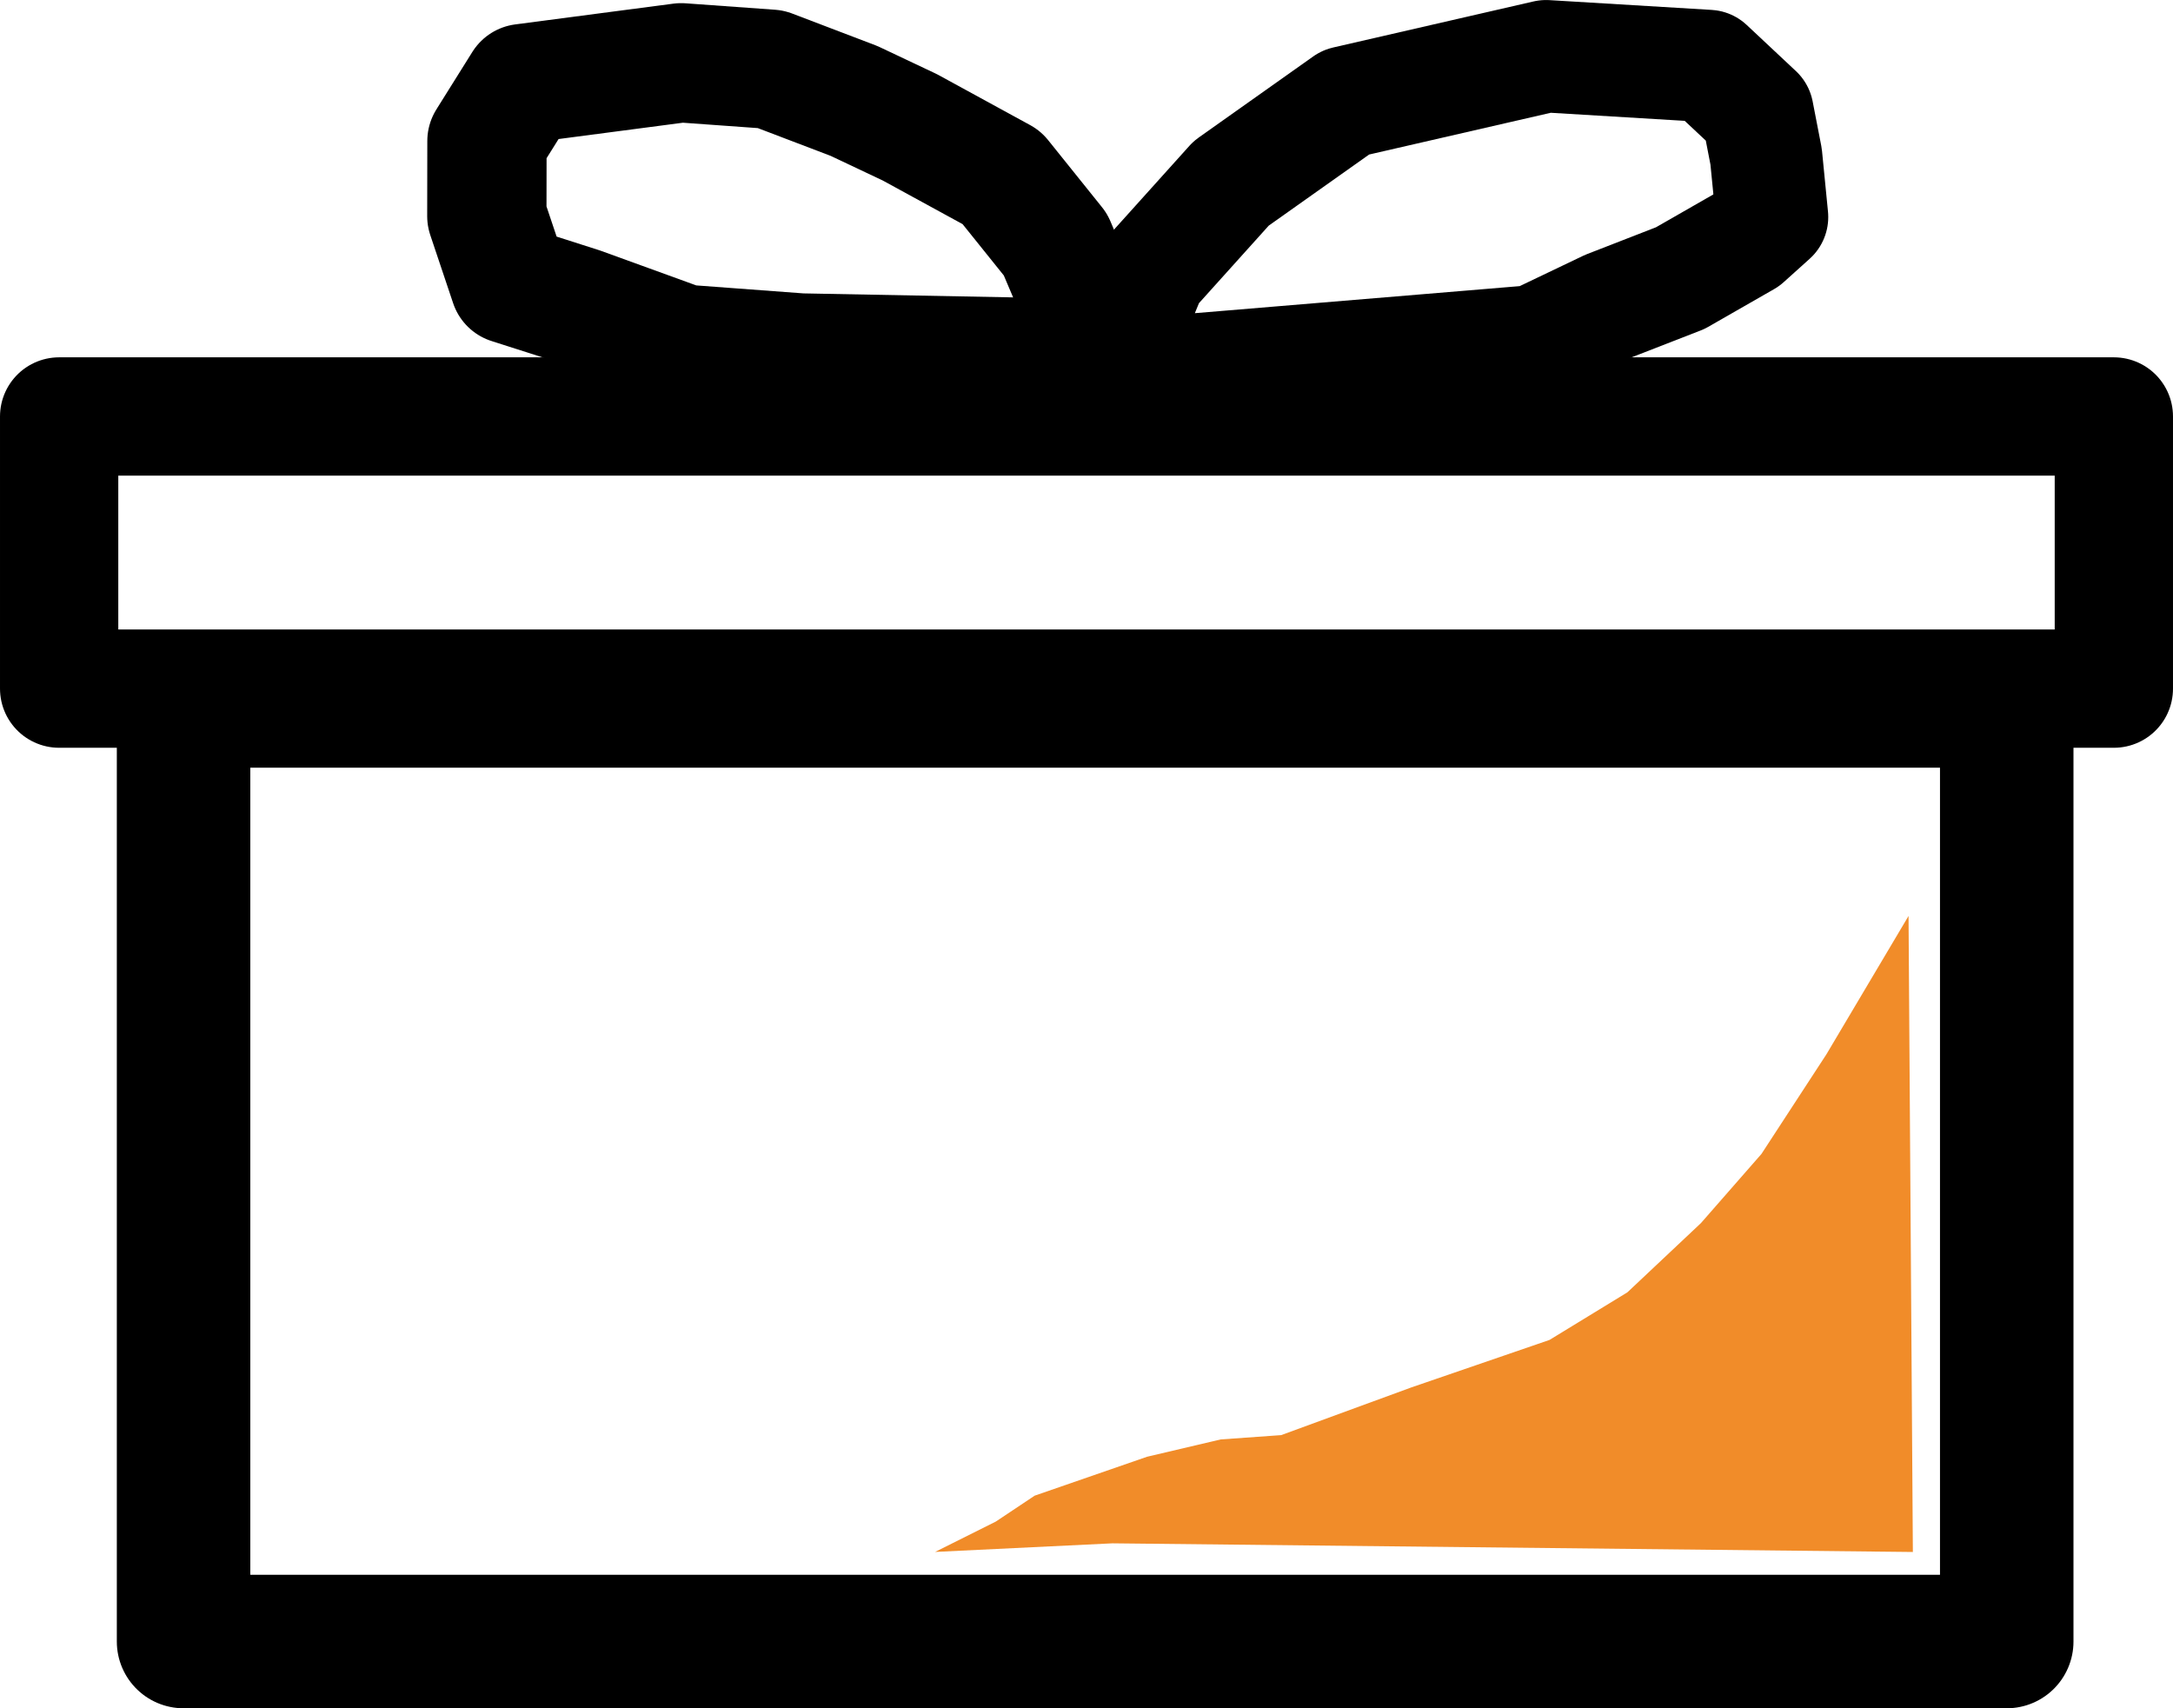 <?xml version="1.0" encoding="UTF-8" standalone="no"?>
<!-- Created with Inkscape (http://www.inkscape.org/) -->

<svg
   width="14.667mm"
   height="11.53mm"
   viewBox="0 0 73.336 57.651"
   version="1.1"
   id="svg5"
   inkscape:version="1.2.1 (9c6d41e410, 2022-07-14)"
   sodipodi:docname="new.svg"
   xml:space="preserve"
   xmlns:inkscape="http://www.inkscape.org/namespaces/inkscape"
   xmlns:sodipodi="http://sodipodi.sourceforge.net/DTD/sodipodi-0.dtd"
   xmlns="http://www.w3.org/2000/svg"
   xmlns:svg="http://www.w3.org/2000/svg"><sodipodi:namedview
     id="namedview7"
     pagecolor="#ffffff"
     bordercolor="#000000"
     borderopacity="0.25"
     inkscape:showpageshadow="2"
     inkscape:pageopacity="0.0"
     inkscape:pagecheckerboard="true"
     inkscape:deskcolor="#d1d1d1"
     inkscape:document-units="mm"
     showgrid="false"
     inkscape:zoom="9.0600177"
     inkscape:cx="18.929323"
     inkscape:cy="42.439211"
     inkscape:window-width="1920"
     inkscape:window-height="1013"
     inkscape:window-x="-9"
     inkscape:window-y="-9"
     inkscape:window-maximized="1"
     inkscape:current-layer="layer1"
     inkscape:lockguides="true"
     shape-rendering="auto" /><defs
     id="defs2"><inkscape:path-effect
       effect="lattice2"
       gridpoint0="86.057,55.381"
       gridpoint1="109.256,55.381"
       gridpoint2="86.057,81.419"
       gridpoint3="109.256,81.419"
       gridpoint4="91.857,55.381"
       gridpoint5="103.456,55.381"
       gridpoint6="91.857,81.419"
       gridpoint7="103.456,81.419"
       gridpoint8x9="97.657,55.381"
       gridpoint10x11="97.657,81.419"
       gridpoint12="86.057,61.89"
       gridpoint13="109.256,61.89"
       gridpoint14="86.057,74.909"
       gridpoint15="109.256,74.909"
       gridpoint16="94.438,63.439"
       gridpoint17="103.456,61.89"
       gridpoint18="87.624,77.284"
       gridpoint19="103.456,74.909"
       gridpoint20x21="98.844,60.755"
       gridpoint22x23="97.657,74.909"
       gridpoint24x26="86.057,68.4"
       gridpoint25x27="109.256,68.4"
       gridpoint28x30="91.857,68.4"
       gridpoint29x31="103.456,68.4"
       gridpoint32x33x34x35="97.657,68.4"
       id="path-effect26484"
       is_visible="true"
       lpeversion="1"
       horizontal_mirror="false"
       vertical_mirror="false"
       perimetral="false"
       live_update="true" /><inkscape:path-effect
       effect="powerstroke"
       id="path-effect26472"
       is_visible="true"
       lpeversion="1"
       offset_points="20.5,0.5"
       not_jump="false"
       sort_points="true"
       interpolator_type="CentripetalCatmullRom"
       interpolator_beta="0.2"
       start_linecap_type="zerowidth"
       linejoin_type="round"
       miter_limit="4"
       scale_width="1"
       end_linecap_type="zerowidth" /><inkscape:path-effect
       effect="fill_between_many"
       id="path-effect26470"
       is_visible="true"
       lpeversion="1.2"
       linkedpaths=""
       method="bsplinespiro"
       join="true"
       close="true"
       autoreverse="true" /><inkscape:path-effect
       effect="fillet_chamfer"
       id="path-effect20074"
       is_visible="true"
       lpeversion="1"
       nodesatellites_param="F,0,0,1,0,0,0,1 @ F,0,0,1,0,0,0,1 @ F,0,0,1,0,0,0,1 @ F,0,0,1,0,0,0,1 @ F,0,0,1,0,3.981,0,1"
       unit="px"
       method="auto"
       mode="F"
       radius="0"
       chamfer_steps="1"
       flexible="false"
       use_knot_distance="true"
       apply_no_radius="true"
       apply_with_radius="true"
       only_selected="false"
       hide_knots="false" /><inkscape:path-effect
       effect="fillet_chamfer"
       id="path-effect19920"
       nodesatellites_param="IF,0,0,1,0,0,0,1 @ IF,0,0,1,0,0,0,1 @ IF,0,0,1,0,0,0,1 @ IF,0,0,1,0,0,0,1 @ IF,0,0,1,0,0,0,1 @ IF,0,0,1,0,1.676,0,1 @ IF,0,0,1,0,0.74,0,1 @ IF,0,0,1,0,0.552,0,1 @ IF,0,0,1,0,3.215,0,1 @ IF,0,0,1,0,0,0,1 @ IF,0,0,1,0,0,0,1 @ IF,0,0,1,0,0,0,1 @ IF,0,0,1,0,0,0,1 @ IF,0,0,1,0,0,0,1 @ IF,0,0,1,0,0,0,1 @ IF,0,0,1,0,0,0,1 @ IF,0,0,1,0,0,0,1 @ IF,0,0,1,0,0,0,1 @ IF,0,0,1,0,0,0,1 @ IF,0,0,1,0,0,0,1 @ IF,0,0,1,0,0,0,1 @ IF,0,0,1,0,0,0,1 @ IF,0,0,1,0,0,0,1 @ IF,0,0,1,0,0,0,1 @ IF,0,0,1,0,0,0,1 @ IF,0,0,1,0,0,0,1 @ IF,0,0,1,0,0,0,1 | IF,0,0,1,0,0,0,1 @ IF,0,0,1,0,0,0,1 @ IF,0,0,1,0,0,0,1 @ IF,0,0,1,0,0.056,0,1 | IF,0,0,1,0,0,0,1 @ IF,0,0,1,0,0,0,1 @ IF,0,0,1,0,0,0,1"
       is_visible="true"
       lpeversion="1"
       unit="px"
       method="auto"
       mode="IF"
       radius="0"
       chamfer_steps="1"
       flexible="false"
       use_knot_distance="true"
       apply_no_radius="true"
       apply_with_radius="true"
       only_selected="false"
       hide_knots="false" /><inkscape:path-effect
       effect="fillet_chamfer"
       id="path-effect9452"
       is_visible="true"
       lpeversion="1"
       nodesatellites_param="F,0,0,1,0,0,0,1 @ F,0,0,1,0,0,0,1 @ F,0,0,1,0,13.319,0,1 @ F,0,0,1,0,13.113,0,1"
       unit="px"
       method="auto"
       mode="F"
       radius="0"
       chamfer_steps="1"
       flexible="false"
       use_knot_distance="true"
       apply_no_radius="true"
       apply_with_radius="true"
       only_selected="false"
       hide_knots="false" /><inkscape:path-effect
       effect="fillet_chamfer"
       id="path-effect7827"
       is_visible="true"
       lpeversion="1"
       nodesatellites_param="IF,0,0,1,0,24.367,0,5 @ IF,0,0,1,0,0,0,5 @ IF,0,0,1,0,0,0,5 @ IF,0,0,1,0,0,0,5"
       unit="px"
       method="auto"
       mode="IF"
       radius="0"
       chamfer_steps="4"
       flexible="false"
       use_knot_distance="true"
       apply_no_radius="true"
       apply_with_radius="true"
       only_selected="false"
       hide_knots="false" /><inkscape:path-effect
       effect="fillet_chamfer"
       id="path-effect3413"
       nodesatellites_param="IF,0,0,1,0,25.282,0,1 @ IF,0,0,1,0,0,0,1 @ IF,0,0,1,0,0,0,1 @ IF,0,0,1,0,0,0,1"
       is_visible="true"
       lpeversion="1"
       unit="px"
       method="auto"
       mode="IF"
       radius="0"
       chamfer_steps="1"
       flexible="false"
       use_knot_distance="true"
       apply_no_radius="true"
       apply_with_radius="true"
       only_selected="false"
       hide_knots="false" /><inkscape:path-effect
       effect="fillet_chamfer"
       id="path-effect1107"
       is_visible="true"
       lpeversion="1"
       nodesatellites_param="IF,0,0,1,0,0,0,1 @ IF,0,0,1,0,0,0,1 @ IF,0,0,1,0,0,0,1 @ IF,0,0,1,0,33.927,0,1"
       unit="px"
       method="auto"
       mode="IF"
       radius="0"
       chamfer_steps="1"
       flexible="false"
       use_knot_distance="true"
       apply_no_radius="true"
       apply_with_radius="true"
       only_selected="false"
       hide_knots="false" /><inkscape:path-effect
       effect="fillet_chamfer"
       id="path-effect3304"
       is_visible="true"
       lpeversion="1"
       nodesatellites_param="IF,0,0,1,0,36.469,0,1 @ IF,0,0,1,0,0,0,1 @ IF,0,0,1,0,0,0,1 @ IF,0,0,1,0,0,0,1"
       unit="px"
       method="auto"
       mode="IF"
       radius="0"
       chamfer_steps="1"
       flexible="false"
       use_knot_distance="true"
       apply_no_radius="true"
       apply_with_radius="true"
       only_selected="false"
       hide_knots="false" /><inkscape:path-effect
       effect="fillet_chamfer"
       id="path-effect2317"
       is_visible="true"
       lpeversion="1"
       nodesatellites_param="IF,0,0,1,0,8.21,0,1 @ IF,0,0,1,0,0,0,1 @ IF,0,0,1,0,0,0,1 @ IF,0,0,1,0,0,0,1 @ IF,0,0,1,0,0,0,1"
       unit="px"
       method="auto"
       mode="IF"
       radius="0"
       chamfer_steps="1"
       flexible="false"
       use_knot_distance="true"
       apply_no_radius="true"
       apply_with_radius="true"
       only_selected="false"
       hide_knots="false" /><linearGradient
       id="linearGradient16417"
       inkscape:swatch="solid"><stop
         style="stop-color:#ffffff;stop-opacity:1;"
         offset="0"
         id="stop16415" /></linearGradient><inkscape:path-effect
       effect="fillet_chamfer"
       id="path-effect14407"
       is_visible="true"
       lpeversion="1"
       nodesatellites_param="IF,0,0,1,0,25.679,0,1 @ IF,0,0,1,0,0,0,1 @ IF,0,0,1,0,0,0,1 @ IF,0,0,1,0,0,0,1"
       unit="px"
       method="auto"
       mode="IF"
       radius="0"
       chamfer_steps="1"
       flexible="false"
       use_knot_distance="true"
       apply_no_radius="true"
       apply_with_radius="true"
       only_selected="false"
       hide_knots="false" /><linearGradient
       id="linearGradient3641"
       inkscape:swatch="solid"><stop
         style="stop-color:#f18c29;stop-opacity:1;"
         offset="0"
         id="stop3639" /></linearGradient><style
       id="style10022">.cls-1{fill:#78ba31;}.cls-2{fill:#434343;}</style><style
       id="style13374">.cls-1{fill:#78ba31;}.cls-2{fill:#434343;}</style><style
       id="style14139">.cls-1{fill:#78ba31;}.cls-2{fill:#434343;}</style><style
       id="style19329">.cls-1{fill:#454545;}</style><inkscape:path-effect
       effect="fill_between_many"
       method="bsplinespiro"
       linkedpaths="#path25742,0,1"
       id="path-effect26474"
       join="true"
       close="true"
       autoreverse="true"
       is_visible="true"
       lpeversion="0" /></defs><g
     inkscape:label="Layer 1"
     inkscape:groupmode="layer"
     id="layer1"
     transform="translate(-84.005,-28.623)"><g
       id="g330"
       transform="translate(-1.022,-1.314)"><rect
         style="fill:none;fill-opacity:1;fill-rule:nonzero;stroke:#000000;stroke-width:4.505;stroke-linecap:square;stroke-linejoin:round;stroke-dasharray:none;stroke-opacity:1;paint-order:stroke markers fill"
         id="rect28801"
         width="61.53"
         height="31.743"
         x="91.222"
         y="53.593" /><rect
         style="fill:none;fill-opacity:1;fill-rule:nonzero;stroke:#000000;stroke-width:3.992;stroke-linecap:square;stroke-linejoin:round;stroke-dasharray:none;stroke-opacity:1;paint-order:stroke markers fill"
         id="rect28803"
         width="69.344"
         height="9.185"
         x="87.023"
         y="43.992" /><path
         style="fill:none;fill-opacity:1;fill-rule:nonzero;stroke:#000000;stroke-width:3.792;stroke-linecap:square;stroke-linejoin:round;stroke-dasharray:none;stroke-opacity:1;paint-order:stroke markers fill"
         d="m 122.418,42.653 1.444,-3.509 2.716,-3.018 3.866,-2.738 6.761,-1.554 5.476,0.33 1.659,1.555 0.291,1.5 0.201,2.043 -0.877,0.789 -2.221,1.272 -2.462,0.958 -2.453,1.173 z"
         id="path28811" /><path
         style="fill:none;fill-opacity:1;fill-rule:nonzero;stroke:#000000;stroke-width:4.026;stroke-linecap:square;stroke-linejoin:round;stroke-dasharray:none;stroke-opacity:1;paint-order:stroke markers fill"
         d="m 122.284,42.045 -1.635,-3.854 -1.818,-2.264 -3.101,-1.694 -1.88,-0.889 -2.807,-1.07 -3.027,-0.218 -5.341,0.701 -1.214,1.94 -0.004,2.534 0.771,2.298 2.399,0.767 3.472,1.26 3.948,0.294 z"
         id="path28813" /><path
         style="fill:#f18c29;fill-opacity:1;fill-rule:nonzero;stroke:none;stroke-width:5;stroke-linecap:square;stroke-linejoin:round;stroke-dasharray:none;stroke-opacity:1;paint-order:stroke markers fill"
         d="m 122.571,82.022 27.013,0.292 -0.146,-21.465 -2.774,4.673 -2.19,3.358 -2.044,2.336 -2.482,2.336 -2.628,1.606 -4.673,1.606 -4.381,1.606 -2.044,0.146 -2.482,0.584 -3.796,1.314 -1.314,0.876 -2.044,1.022 z"
         id="path28821" /></g></g></svg>
